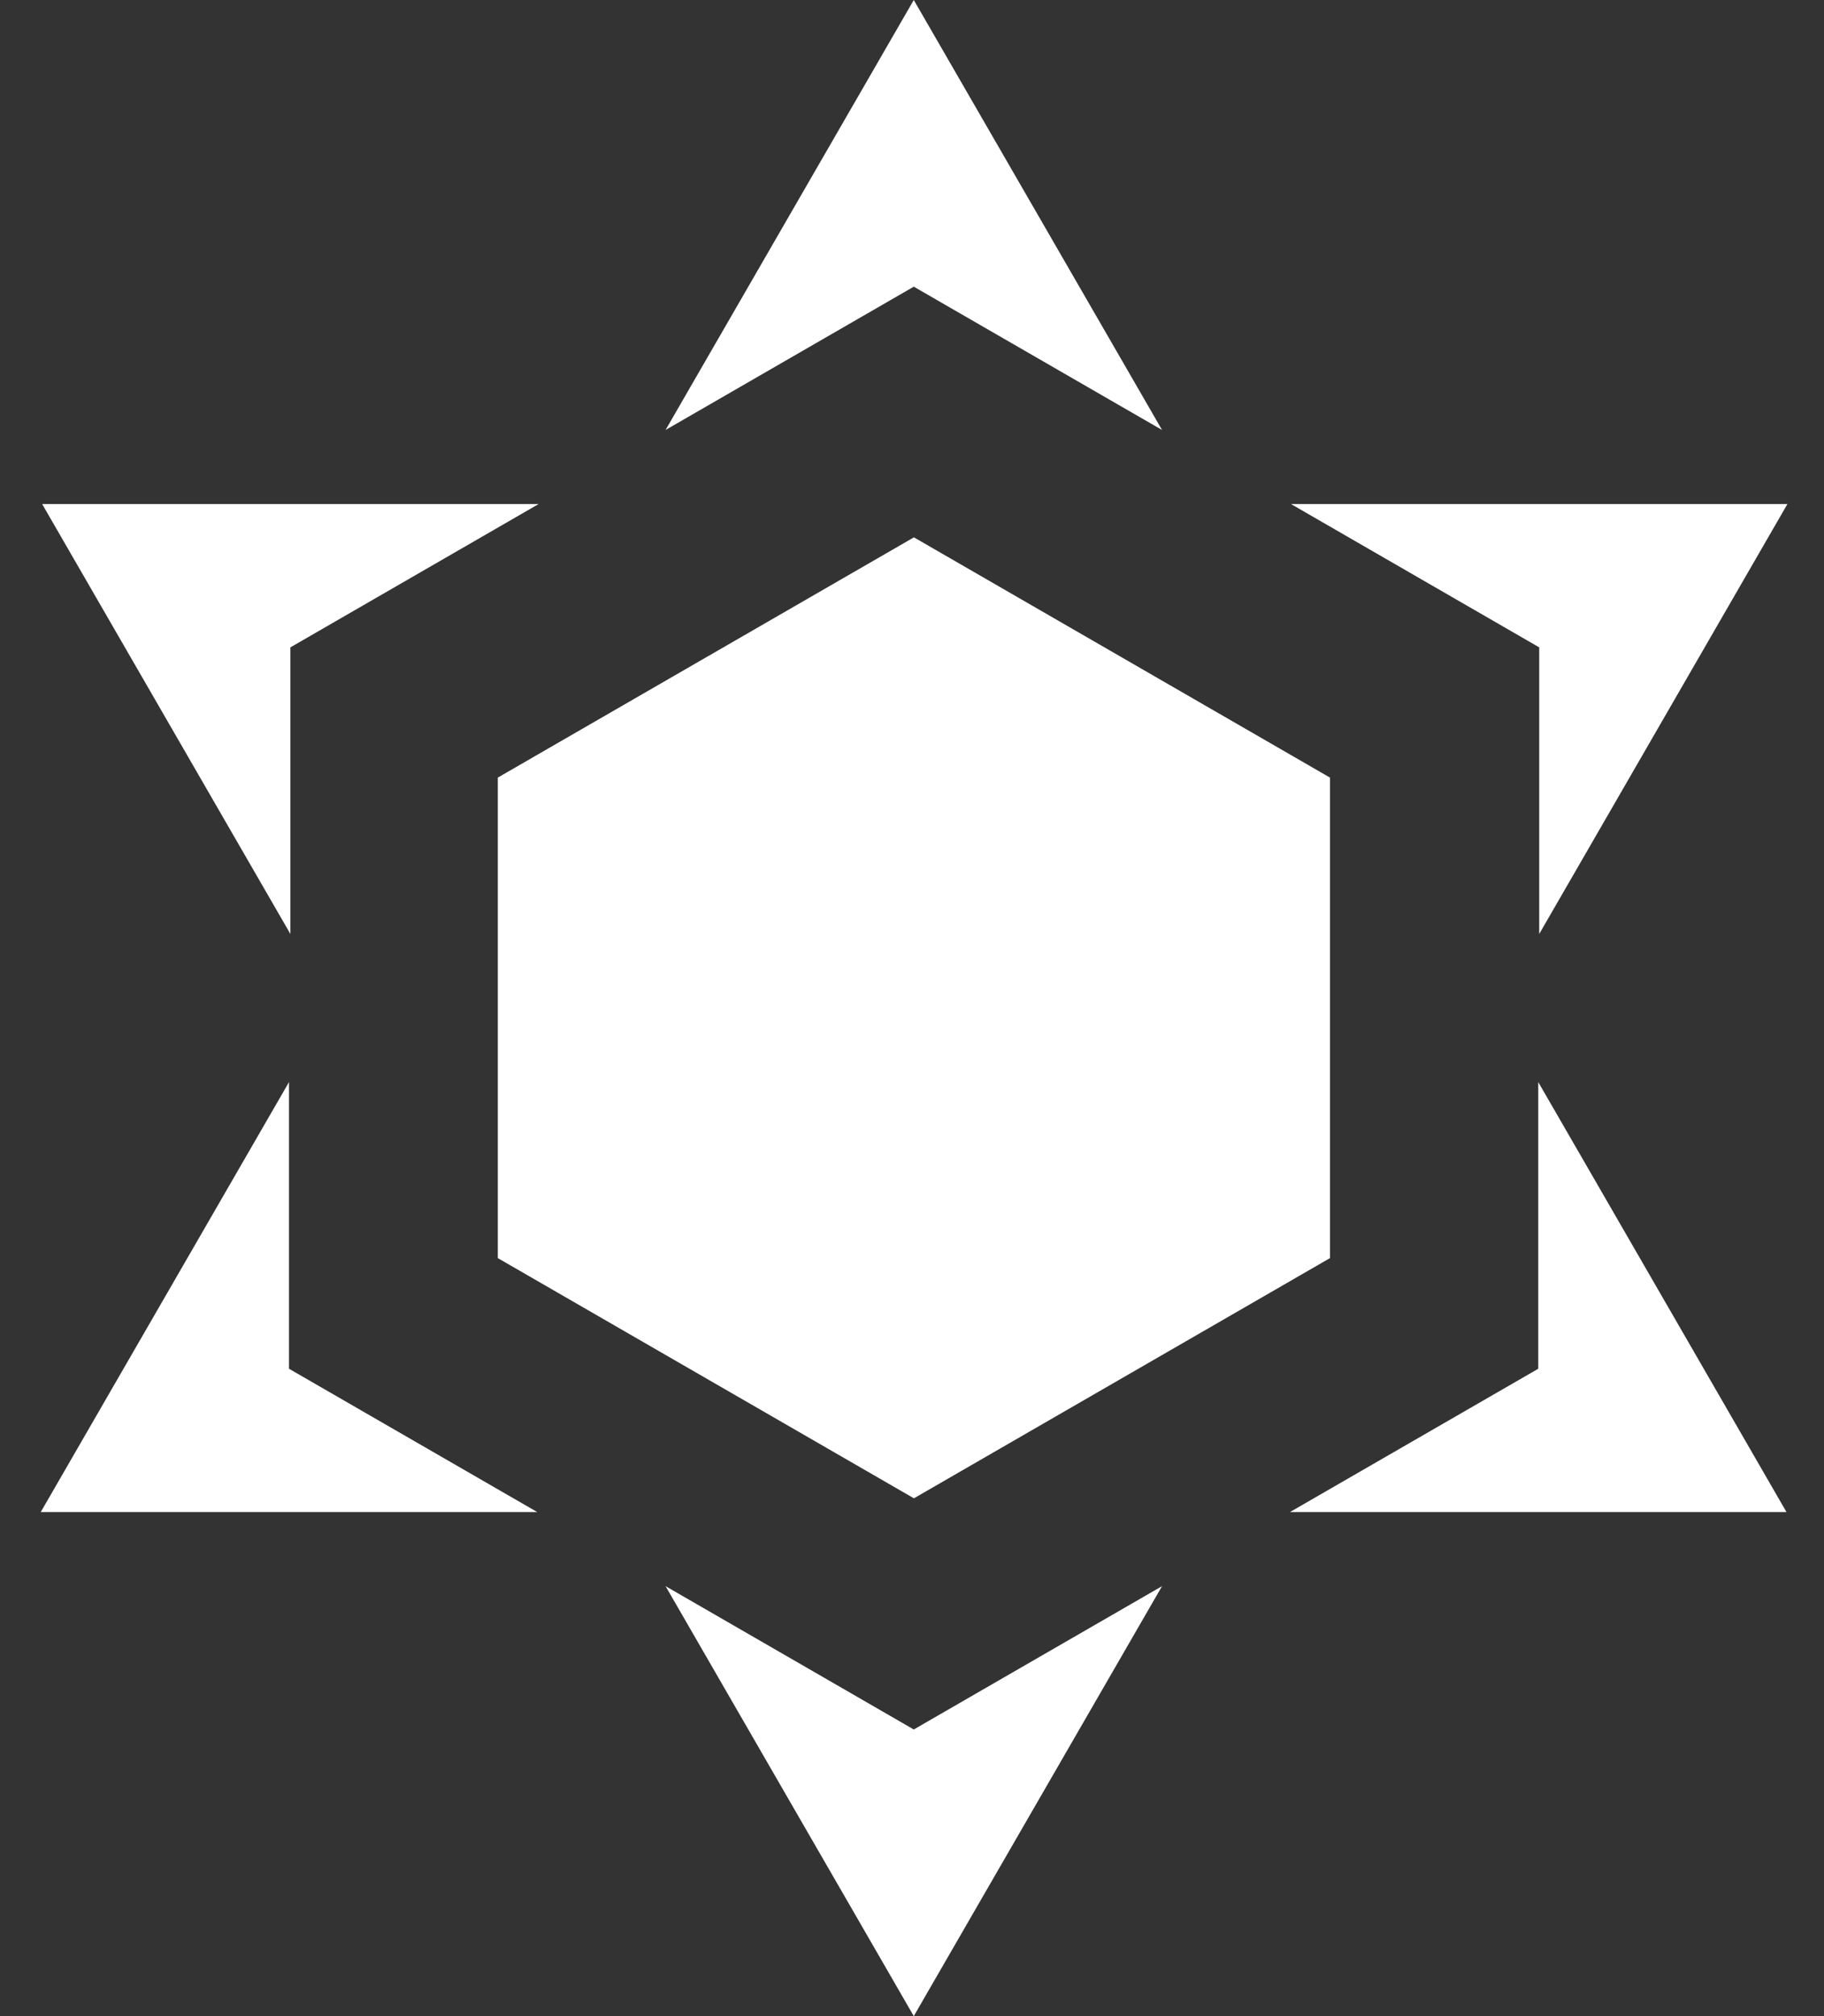 <svg width="38" height="42" viewBox="0 0 38 42" fill="white" xmlns="http://www.w3.org/2000/svg">
  <rect x="0" y="0" width="38" height="42" fill="#333333" stroke="none"/>
  <path d="M19.037 0L24.209 8.957L19.037 5.972L13.866 8.957L19.037 0Z"/>
  <path d="M19.037 42L24.209 33.043L19.037 36.029L13.866 33.043L19.037 42Z"/>
  <path d="M37.238 10.5L32.067 19.457V13.486L26.895 10.5H37.238Z"/>
  <path d="M0.849 31.499H11.192L6.021 28.514V22.542L0.849 31.499Z"/>
  <path d="M37.218 31.499H26.875L32.047 28.514V22.542L37.218 31.499Z"/>
  <path d="M0.878 10.5L6.05 19.457L6.05 13.486L11.222 10.5H0.878Z"/>
  <path d="M19.04 11.194L27.708 16.199V26.209L19.04 31.213L10.371 26.209V16.199L19.04 11.194Z"/>
</svg>
